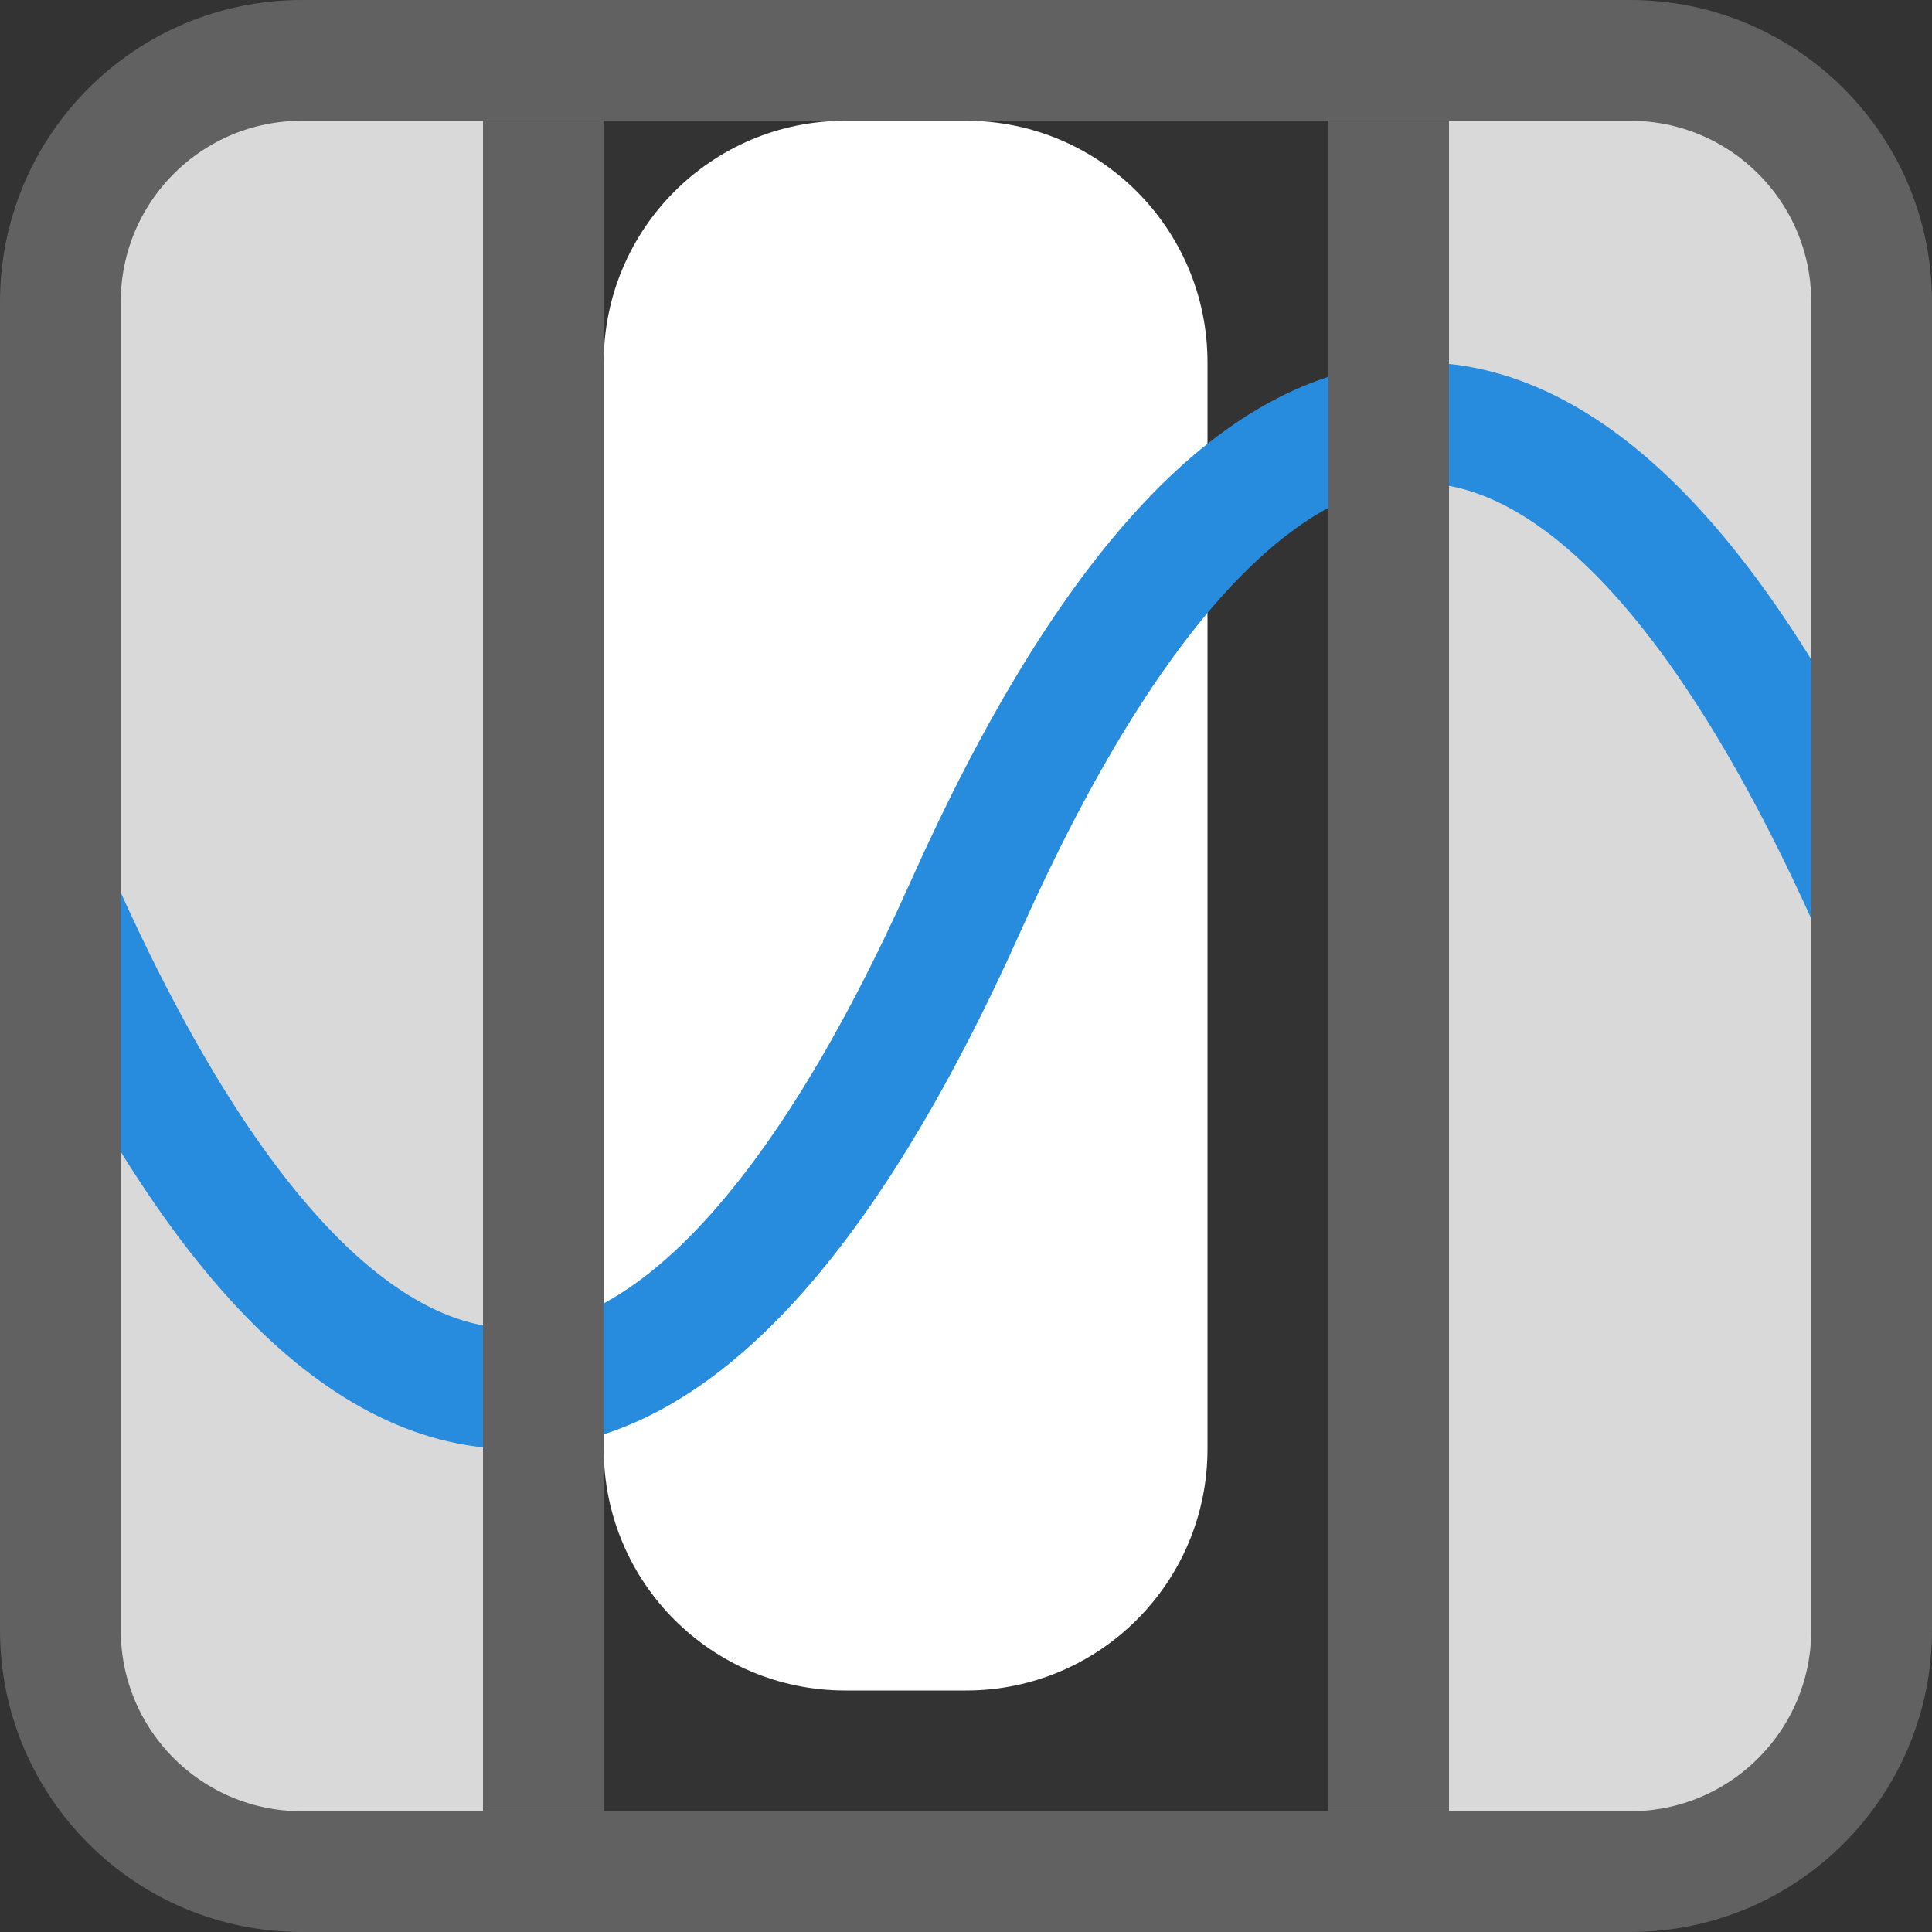 <svg width="16" height="16" viewBox="0 0 16 16" fill="none" xmlns="http://www.w3.org/2000/svg">
<rect x="0" y="0" width="16" height="16" fill="#333333" stroke="none"/>
<path d="M5 3C5 1.895 5.895 1 7 1H8C9.105 1 10 1.895 10 3V12C10 13.105 9.105 14 8 14H7C5.895 14 5 13.105 5 12V3Z" fill="#FFFFFF"/>
<path d="M1 2C1 1.448 1.448 1 2 1H4V15H2C1.448 15 1 14.552 1 14V2Z" fill="#D9D9D9"/>
<path d="M15 2C15 1.448 14.552 1 14 1L12 1V15H14C14.552 15 15 14.552 15 14V2Z" fill="#D9D9D9"/>
<path d="M0.5 7.5C2.886 12.833 5.614 12.833 8 7.5C10.386 2.167 13.114 2.167 15.5 7.5" stroke="#278CDD" stroke-linecap="round" stroke-linejoin="round"/>
<path d="M0.5 2.5C0.5 1.395 1.395 0.5 2.5 0.5H13.5C14.605 0.5 15.5 1.395 15.5 2.5V13.5C15.5 14.605 14.605 15.5 13.5 15.5H2.5C1.395 15.5 0.5 14.605 0.5 13.5V2.5Z" stroke="#616161" stroke-linejoin="round"/>
<path d="M4.5 1L4.5 15" stroke="#616162"/>
<path d="M11.5 1V15" stroke="#616162"/>
</svg>
